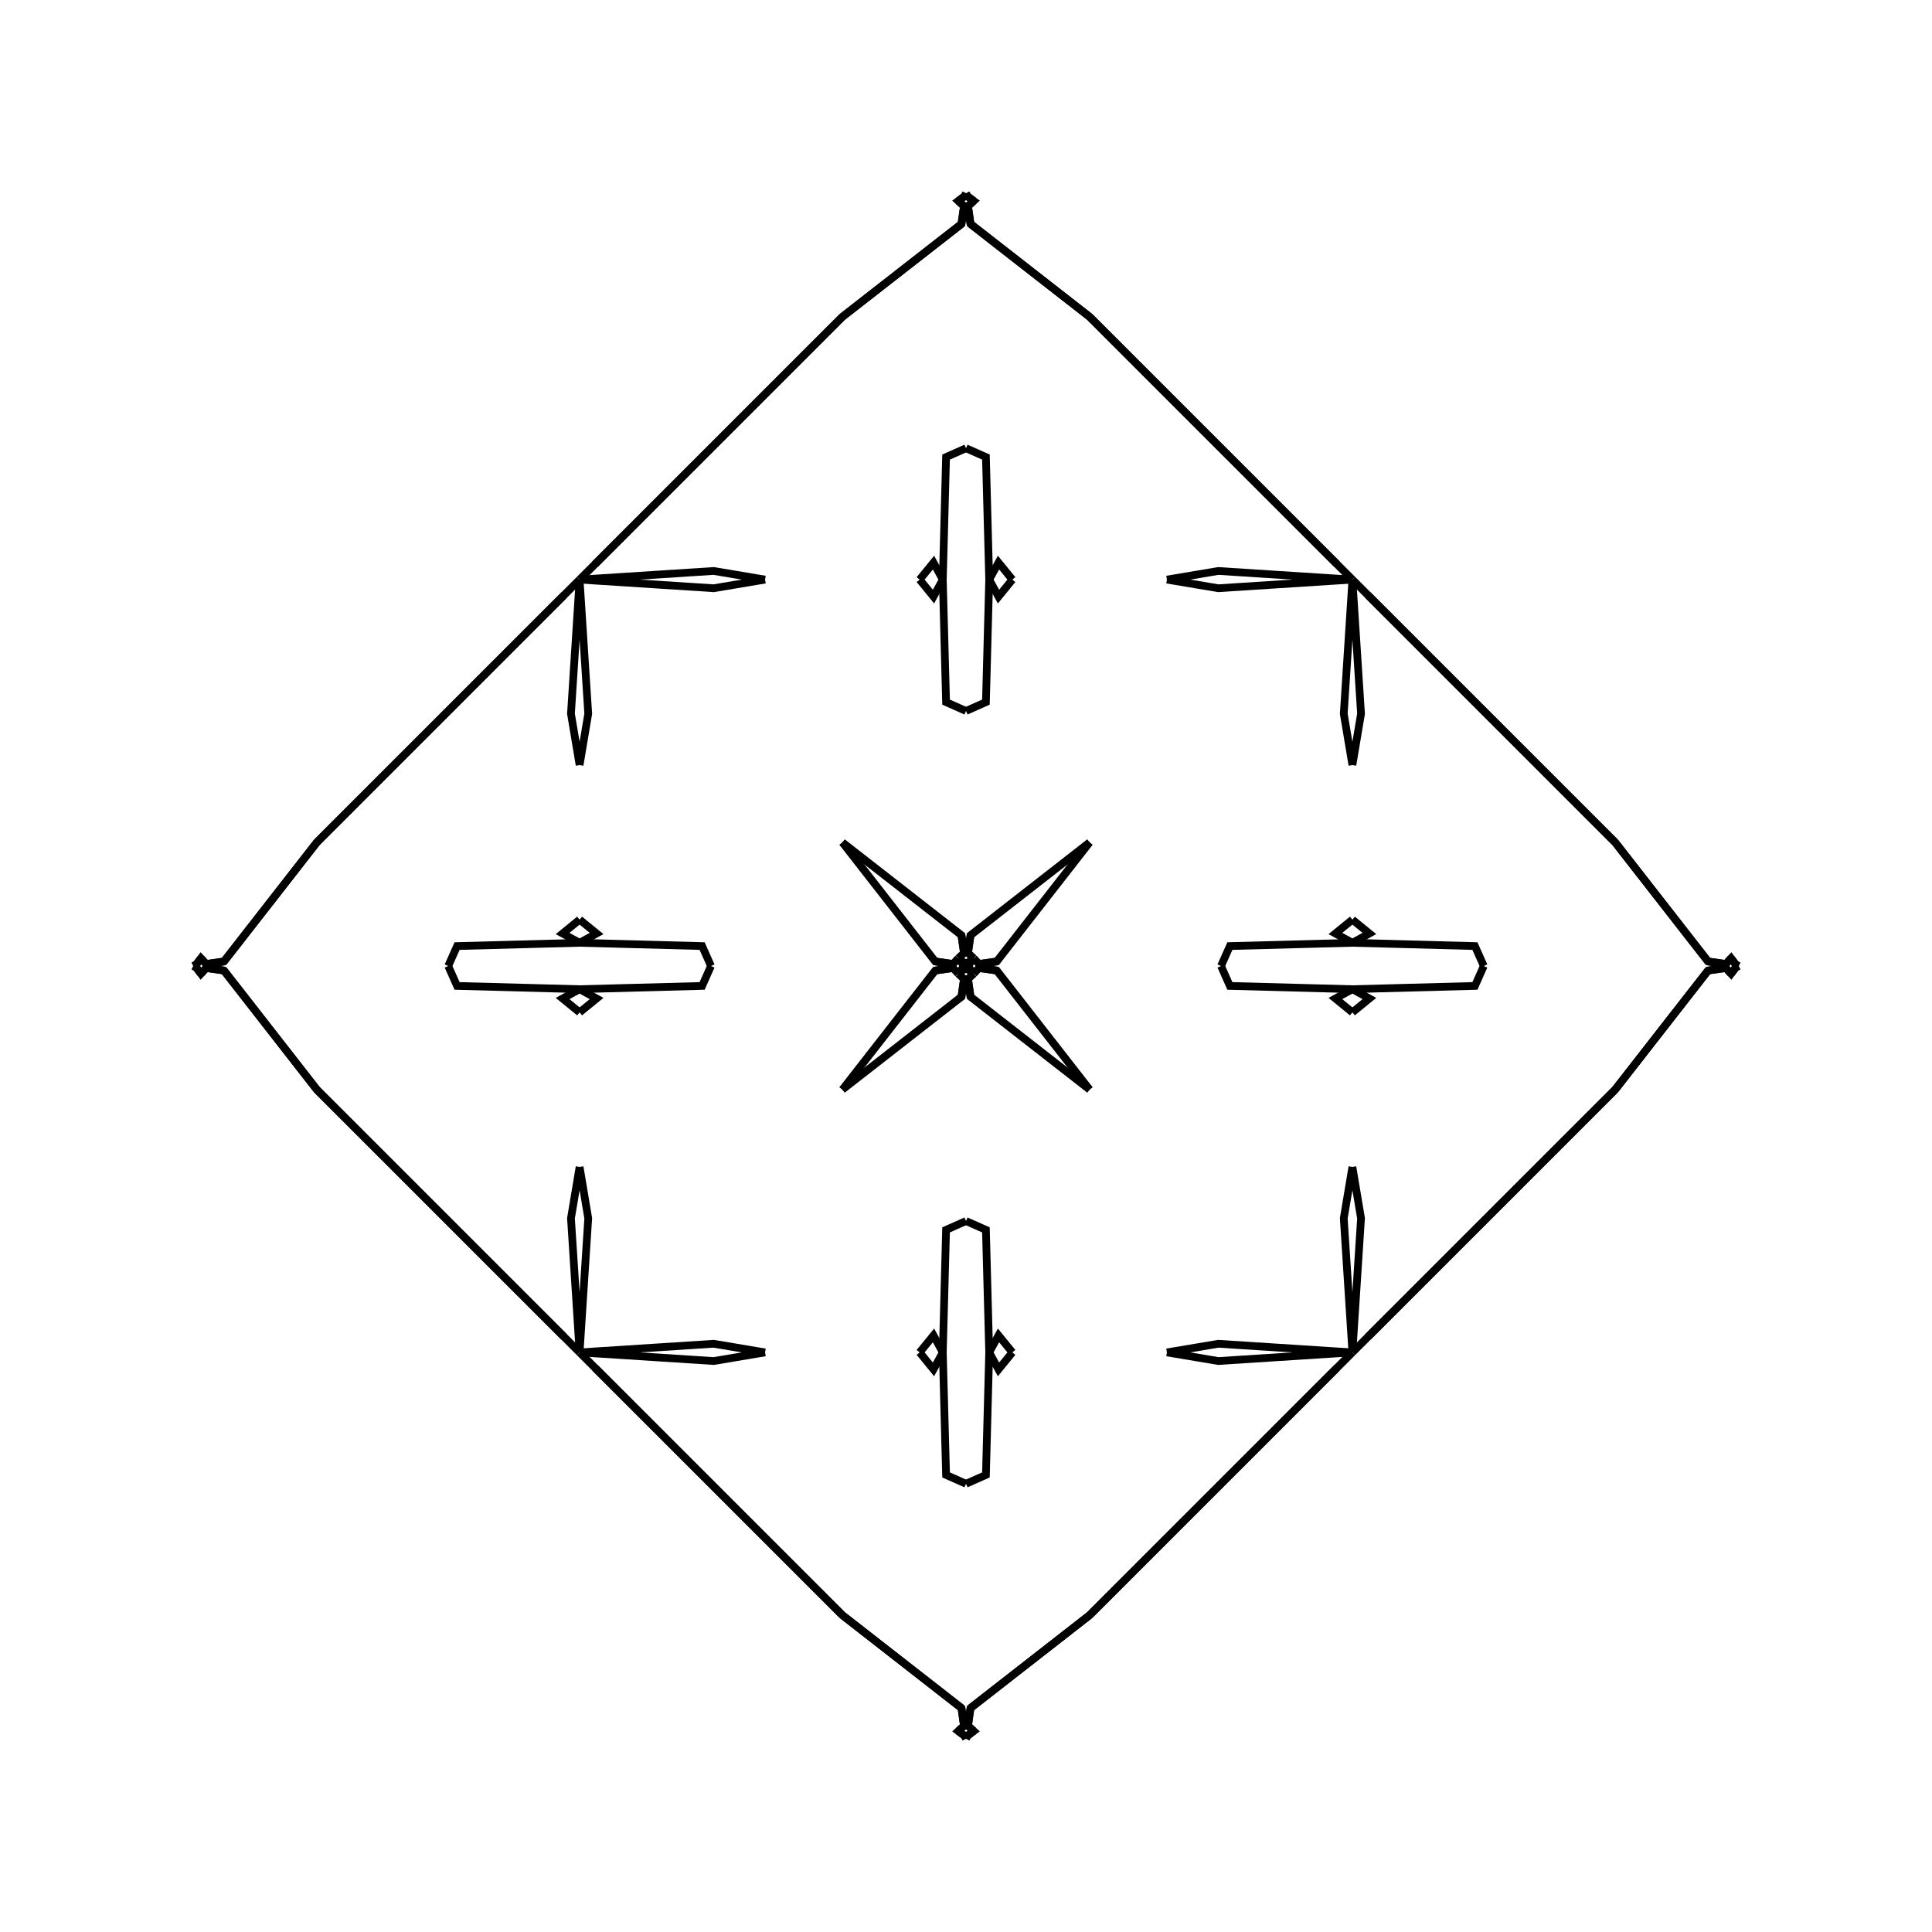 <?xml version="1.0" encoding="UTF-8"?>
<svg xmlns="http://www.w3.org/2000/svg" xmlns:xlink="http://www.w3.org/1999/xlink"
     width="250" height="250" viewBox="-125.0 -125.0 250 250">
<defs>
</defs>
<path d="M33.0,-0.0 L34.146,-2.578 L50.0,-3.0" fill-opacity="0" stroke="black" stroke-width="1" />
<path d="M33.0,-0.0 L34.146,2.578 L50.0,3.0" fill-opacity="0" stroke="black" stroke-width="1" />
<path d="M50.0,-3.0 L47.801,-4.207 L50.0,-6.0" fill-opacity="0" stroke="black" stroke-width="1" />
<path d="M50.0,3.0 L47.801,4.207 L50.0,6.0" fill-opacity="0" stroke="black" stroke-width="1" />
<path d="M50.0,-26.0 L48.883,-32.644 L50.0,-50.0" fill-opacity="0" stroke="black" stroke-width="1" />
<path d="M50.0,26.0 L48.883,32.644 L50.0,50.0" fill-opacity="0" stroke="black" stroke-width="1" />
<path d="M50.0,50.0 L48.0,52.0 L40.0,60.0" fill-opacity="0" stroke="black" stroke-width="1" />
<path d="M50.0,-50.0 L48.0,-52.0 L40.0,-60.0" fill-opacity="0" stroke="black" stroke-width="1" />
<path d="M48.0,52.0 L40.0,60.0 L29.0,71.0" fill-opacity="0" stroke="black" stroke-width="1" />
<path d="M48.0,-52.0 L40.0,-60.0 L29.0,-71.0" fill-opacity="0" stroke="black" stroke-width="1" />
<path d="M40.0,60.0 L29.0,71.0 L22.0,78.0" fill-opacity="0" stroke="black" stroke-width="1" />
<path d="M40.0,-60.0 L29.0,-71.0 L22.0,-78.0" fill-opacity="0" stroke="black" stroke-width="1" />
<path d="M29.0,71.0 L22.0,78.0 L16.0,84.0" fill-opacity="0" stroke="black" stroke-width="1" />
<path d="M29.0,-71.0 L22.0,-78.0 L16.0,-84.0" fill-opacity="0" stroke="black" stroke-width="1" />
<path d="M22.0,78.0 L16.0,84.0 L0.586,96.019" fill-opacity="0" stroke="black" stroke-width="1" />
<path d="M22.0,-78.0 L16.0,-84.0 L0.586,-96.019" fill-opacity="0" stroke="black" stroke-width="1" />
<path d="M16.0,-16.0 L3.981,-0.586 L1.679,-0.257" fill-opacity="0" stroke="black" stroke-width="1" />
<path d="M16.0,16.0 L3.981,0.586 L1.679,0.257" fill-opacity="0" stroke="black" stroke-width="1" />
<path d="M3.981,-0.586 L1.679,-0.257 L1.0,-1.0" fill-opacity="0" stroke="black" stroke-width="1" />
<path d="M3.981,0.586 L1.679,0.257 L1.0,1.0" fill-opacity="0" stroke="black" stroke-width="1" />
<path d="M0.257,98.321 L1.0,99.0 L0.211,99.59" fill-opacity="0" stroke="black" stroke-width="1" />
<path d="M0.257,-98.321 L1.0,-99.0 L0.211,-99.59" fill-opacity="0" stroke="black" stroke-width="1" />
<path d="M1.0,-1.0 L0.41,-0.211 L0.0,-0.0" fill-opacity="0" stroke="black" stroke-width="1" />
<path d="M1.0,1.0 L0.41,0.211 L0.0,-0.0" fill-opacity="0" stroke="black" stroke-width="1" />
<path d="M-33.0,-0.0 L-34.146,-2.578 L-50.0,-3.0" fill-opacity="0" stroke="black" stroke-width="1" />
<path d="M-33.0,-0.0 L-34.146,2.578 L-50.0,3.0" fill-opacity="0" stroke="black" stroke-width="1" />
<path d="M-50.0,-3.0 L-47.801,-4.207 L-50.0,-6.0" fill-opacity="0" stroke="black" stroke-width="1" />
<path d="M-50.0,3.0 L-47.801,4.207 L-50.0,6.0" fill-opacity="0" stroke="black" stroke-width="1" />
<path d="M-50.0,-26.0 L-48.883,-32.644 L-50.0,-50.0" fill-opacity="0" stroke="black" stroke-width="1" />
<path d="M-50.0,26.0 L-48.883,32.644 L-50.0,50.0" fill-opacity="0" stroke="black" stroke-width="1" />
<path d="M-50.0,50.0 L-48.0,52.0 L-40.0,60.0" fill-opacity="0" stroke="black" stroke-width="1" />
<path d="M-50.0,-50.0 L-48.0,-52.0 L-40.0,-60.0" fill-opacity="0" stroke="black" stroke-width="1" />
<path d="M-48.0,52.0 L-40.0,60.0 L-29.0,71.0" fill-opacity="0" stroke="black" stroke-width="1" />
<path d="M-48.0,-52.0 L-40.0,-60.0 L-29.0,-71.0" fill-opacity="0" stroke="black" stroke-width="1" />
<path d="M-40.0,60.0 L-29.0,71.0 L-22.0,78.0" fill-opacity="0" stroke="black" stroke-width="1" />
<path d="M-40.0,-60.0 L-29.0,-71.0 L-22.0,-78.0" fill-opacity="0" stroke="black" stroke-width="1" />
<path d="M-29.0,71.0 L-22.0,78.0 L-16.0,84.0" fill-opacity="0" stroke="black" stroke-width="1" />
<path d="M-29.0,-71.0 L-22.0,-78.0 L-16.0,-84.0" fill-opacity="0" stroke="black" stroke-width="1" />
<path d="M-22.0,78.0 L-16.0,84.0 L-0.586,96.019" fill-opacity="0" stroke="black" stroke-width="1" />
<path d="M-22.0,-78.0 L-16.0,-84.0 L-0.586,-96.019" fill-opacity="0" stroke="black" stroke-width="1" />
<path d="M-16.0,-16.0 L-3.981,-0.586 L-1.679,-0.257" fill-opacity="0" stroke="black" stroke-width="1" />
<path d="M-16.0,16.0 L-3.981,0.586 L-1.679,0.257" fill-opacity="0" stroke="black" stroke-width="1" />
<path d="M-3.981,-0.586 L-1.679,-0.257 L-1.0,-1.0" fill-opacity="0" stroke="black" stroke-width="1" />
<path d="M-3.981,0.586 L-1.679,0.257 L-1.0,1.0" fill-opacity="0" stroke="black" stroke-width="1" />
<path d="M-0.257,98.321 L-1.0,99.0 L-0.211,99.59" fill-opacity="0" stroke="black" stroke-width="1" />
<path d="M-0.257,-98.321 L-1.0,-99.0 L-0.211,-99.59" fill-opacity="0" stroke="black" stroke-width="1" />
<path d="M-1.0,-1.0 L-0.41,-0.211 L0.0,-0.0" fill-opacity="0" stroke="black" stroke-width="1" />
<path d="M-1.0,1.0 L-0.41,0.211 L0.0,-0.0" fill-opacity="0" stroke="black" stroke-width="1" />
<path d="M67.0,-0.0 L65.854,2.578 L50.0,3.0" fill-opacity="0" stroke="black" stroke-width="1" />
<path d="M67.0,-0.0 L65.854,-2.578 L50.0,-3.0" fill-opacity="0" stroke="black" stroke-width="1" />
<path d="M50.0,3.0 L52.199,4.207 L50.0,6.0" fill-opacity="0" stroke="black" stroke-width="1" />
<path d="M50.0,-3.0 L52.199,-4.207 L50.0,-6.0" fill-opacity="0" stroke="black" stroke-width="1" />
<path d="M50.0,26.0 L51.117,32.644 L50.0,50.0" fill-opacity="0" stroke="black" stroke-width="1" />
<path d="M50.0,-26.0 L51.117,-32.644 L50.0,-50.0" fill-opacity="0" stroke="black" stroke-width="1" />
<path d="M50.0,50.0 L52.0,48.0 L60.0,40.0" fill-opacity="0" stroke="black" stroke-width="1" />
<path d="M50.0,-50.0 L52.0,-48.0 L60.0,-40.0" fill-opacity="0" stroke="black" stroke-width="1" />
<path d="M52.0,48.0 L60.0,40.0 L71.0,29.0" fill-opacity="0" stroke="black" stroke-width="1" />
<path d="M52.0,-48.0 L60.0,-40.0 L71.0,-29.0" fill-opacity="0" stroke="black" stroke-width="1" />
<path d="M60.0,40.0 L71.0,29.0 L78.0,22.0" fill-opacity="0" stroke="black" stroke-width="1" />
<path d="M60.0,-40.0 L71.0,-29.0 L78.0,-22.0" fill-opacity="0" stroke="black" stroke-width="1" />
<path d="M71.0,29.0 L78.0,22.0 L84.0,16.0" fill-opacity="0" stroke="black" stroke-width="1" />
<path d="M71.0,-29.0 L78.0,-22.0 L84.0,-16.0" fill-opacity="0" stroke="black" stroke-width="1" />
<path d="M78.0,22.0 L84.0,16.0 L96.019,0.586" fill-opacity="0" stroke="black" stroke-width="1" />
<path d="M78.0,-22.0 L84.0,-16.0 L96.019,-0.586" fill-opacity="0" stroke="black" stroke-width="1" />
<path d="M84.0,16.0 L96.019,0.586 L98.321,0.257" fill-opacity="0" stroke="black" stroke-width="1" />
<path d="M84.0,-16.0 L96.019,-0.586 L98.321,-0.257" fill-opacity="0" stroke="black" stroke-width="1" />
<path d="M96.019,0.586 L98.321,0.257 L99.0,1.0" fill-opacity="0" stroke="black" stroke-width="1" />
<path d="M96.019,-0.586 L98.321,-0.257 L99.0,-1.0" fill-opacity="0" stroke="black" stroke-width="1" />
<path d="M98.321,0.257 L99.0,1.0 L99.59,0.211" fill-opacity="0" stroke="black" stroke-width="1" />
<path d="M98.321,-0.257 L99.0,-1.0 L99.59,-0.211" fill-opacity="0" stroke="black" stroke-width="1" />
<path d="M99.0,1.0 L99.59,0.211 L100.0,-0.0" fill-opacity="0" stroke="black" stroke-width="1" />
<path d="M99.0,-1.0 L99.59,-0.211 L100.0,-0.0" fill-opacity="0" stroke="black" stroke-width="1" />
<path d="M0.0,-33.0 L2.578,-34.146 L3.0,-50.0" fill-opacity="0" stroke="black" stroke-width="1" />
<path d="M0.0,33.0 L2.578,34.146 L3.0,50.0" fill-opacity="0" stroke="black" stroke-width="1" />
<path d="M0.0,67.0 L2.578,65.854 L3.0,50.0" fill-opacity="0" stroke="black" stroke-width="1" />
<path d="M0.0,-67.0 L2.578,-65.854 L3.0,-50.0" fill-opacity="0" stroke="black" stroke-width="1" />
<path d="M3.0,-50.0 L4.207,-47.801 L6.0,-50.0" fill-opacity="0" stroke="black" stroke-width="1" />
<path d="M3.0,50.0 L4.207,47.801 L6.0,50.0" fill-opacity="0" stroke="black" stroke-width="1" />
<path d="M3.0,50.0 L4.207,52.199 L6.0,50.0" fill-opacity="0" stroke="black" stroke-width="1" />
<path d="M3.0,-50.0 L4.207,-52.199 L6.0,-50.0" fill-opacity="0" stroke="black" stroke-width="1" />
<path d="M26.0,-50.0 L32.644,-48.883 L50.0,-50.0" fill-opacity="0" stroke="black" stroke-width="1" />
<path d="M26.0,50.0 L32.644,48.883 L50.0,50.0" fill-opacity="0" stroke="black" stroke-width="1" />
<path d="M26.0,50.0 L32.644,51.117 L50.0,50.0" fill-opacity="0" stroke="black" stroke-width="1" />
<path d="M26.0,-50.0 L32.644,-51.117 L50.0,-50.0" fill-opacity="0" stroke="black" stroke-width="1" />
<path d="M16.0,-16.0 L0.586,-3.981 L0.257,-1.679" fill-opacity="0" stroke="black" stroke-width="1" />
<path d="M16.0,16.0 L0.586,3.981 L0.257,1.679" fill-opacity="0" stroke="black" stroke-width="1" />
<path d="M16.0,84.0 L0.586,96.019 L0.257,98.321" fill-opacity="0" stroke="black" stroke-width="1" />
<path d="M16.0,-84.0 L0.586,-96.019 L0.257,-98.321" fill-opacity="0" stroke="black" stroke-width="1" />
<path d="M0.586,-3.981 L0.257,-1.679 L1.0,-1.0" fill-opacity="0" stroke="black" stroke-width="1" />
<path d="M0.586,3.981 L0.257,1.679 L1.0,1.0" fill-opacity="0" stroke="black" stroke-width="1" />
<path d="M0.586,96.019 L0.257,98.321 L1.0,99.0" fill-opacity="0" stroke="black" stroke-width="1" />
<path d="M0.586,-96.019 L0.257,-98.321 L1.0,-99.0" fill-opacity="0" stroke="black" stroke-width="1" />
<path d="M1.0,-1.0 L0.211,-0.41 L0.0,-0.0" fill-opacity="0" stroke="black" stroke-width="1" />
<path d="M1.0,1.0 L0.211,0.41 L0.0,-0.0" fill-opacity="0" stroke="black" stroke-width="1" />
<path d="M1.0,99.0 L0.211,99.59 L0.0,100.0" fill-opacity="0" stroke="black" stroke-width="1" />
<path d="M1.0,-99.0 L0.211,-99.59 L0.0,-100.0" fill-opacity="0" stroke="black" stroke-width="1" />
<path d="M0.0,67.0 L-2.578,65.854 L-3.0,50.0" fill-opacity="0" stroke="black" stroke-width="1" />
<path d="M0.0,-33.0 L-2.578,-34.146 L-3.0,-50.0" fill-opacity="0" stroke="black" stroke-width="1" />
<path d="M0.0,33.0 L-2.578,34.146 L-3.0,50.0" fill-opacity="0" stroke="black" stroke-width="1" />
<path d="M0.0,-67.0 L-2.578,-65.854 L-3.0,-50.0" fill-opacity="0" stroke="black" stroke-width="1" />
<path d="M-3.0,50.0 L-4.207,52.199 L-6.0,50.0" fill-opacity="0" stroke="black" stroke-width="1" />
<path d="M-3.0,-50.0 L-4.207,-47.801 L-6.0,-50.0" fill-opacity="0" stroke="black" stroke-width="1" />
<path d="M-3.0,50.0 L-4.207,47.801 L-6.0,50.0" fill-opacity="0" stroke="black" stroke-width="1" />
<path d="M-3.0,-50.0 L-4.207,-52.199 L-6.0,-50.0" fill-opacity="0" stroke="black" stroke-width="1" />
<path d="M-26.0,50.0 L-32.644,51.117 L-50.0,50.0" fill-opacity="0" stroke="black" stroke-width="1" />
<path d="M-26.0,-50.0 L-32.644,-48.883 L-50.0,-50.0" fill-opacity="0" stroke="black" stroke-width="1" />
<path d="M-26.0,50.0 L-32.644,48.883 L-50.0,50.0" fill-opacity="0" stroke="black" stroke-width="1" />
<path d="M-26.0,-50.0 L-32.644,-51.117 L-50.0,-50.0" fill-opacity="0" stroke="black" stroke-width="1" />
<path d="M-16.0,84.0 L-0.586,96.019 L-0.257,98.321" fill-opacity="0" stroke="black" stroke-width="1" />
<path d="M-16.0,-16.0 L-0.586,-3.981 L-0.257,-1.679" fill-opacity="0" stroke="black" stroke-width="1" />
<path d="M-16.0,16.0 L-0.586,3.981 L-0.257,1.679" fill-opacity="0" stroke="black" stroke-width="1" />
<path d="M-16.0,-84.0 L-0.586,-96.019 L-0.257,-98.321" fill-opacity="0" stroke="black" stroke-width="1" />
<path d="M-0.586,96.019 L-0.257,98.321 L-1.0,99.0" fill-opacity="0" stroke="black" stroke-width="1" />
<path d="M-0.586,-3.981 L-0.257,-1.679 L-1.0,-1.0" fill-opacity="0" stroke="black" stroke-width="1" />
<path d="M-0.586,3.981 L-0.257,1.679 L-1.0,1.0" fill-opacity="0" stroke="black" stroke-width="1" />
<path d="M-0.586,-96.019 L-0.257,-98.321 L-1.0,-99.0" fill-opacity="0" stroke="black" stroke-width="1" />
<path d="M-1.0,99.0 L-0.211,99.59 L0.0,100.0" fill-opacity="0" stroke="black" stroke-width="1" />
<path d="M-1.0,-1.0 L-0.211,-0.41 L0.0,-0.0" fill-opacity="0" stroke="black" stroke-width="1" />
<path d="M-1.0,1.0 L-0.211,0.41 L0.0,-0.0" fill-opacity="0" stroke="black" stroke-width="1" />
<path d="M-1.0,-99.0 L-0.211,-99.59 L0.0,-100.0" fill-opacity="0" stroke="black" stroke-width="1" />
<path d="M-67.0,-0.0 L-65.854,-2.578 L-50.0,-3.0" fill-opacity="0" stroke="black" stroke-width="1" />
<path d="M-67.0,-0.0 L-65.854,2.578 L-50.0,3.0" fill-opacity="0" stroke="black" stroke-width="1" />
<path d="M-50.0,-3.0 L-52.199,-4.207 L-50.0,-6.0" fill-opacity="0" stroke="black" stroke-width="1" />
<path d="M-50.0,3.0 L-52.199,4.207 L-50.0,6.0" fill-opacity="0" stroke="black" stroke-width="1" />
<path d="M-50.0,-26.0 L-51.117,-32.644 L-50.0,-50.0" fill-opacity="0" stroke="black" stroke-width="1" />
<path d="M-50.0,26.0 L-51.117,32.644 L-50.0,50.0" fill-opacity="0" stroke="black" stroke-width="1" />
<path d="M-50.0,-50.0 L-52.0,-48.0 L-60.0,-40.0" fill-opacity="0" stroke="black" stroke-width="1" />
<path d="M-50.0,50.0 L-52.0,48.0 L-60.0,40.0" fill-opacity="0" stroke="black" stroke-width="1" />
<path d="M-52.0,-48.0 L-60.0,-40.0 L-71.0,-29.0" fill-opacity="0" stroke="black" stroke-width="1" />
<path d="M-52.0,48.0 L-60.0,40.0 L-71.0,29.0" fill-opacity="0" stroke="black" stroke-width="1" />
<path d="M-60.0,-40.0 L-71.0,-29.0 L-78.0,-22.0" fill-opacity="0" stroke="black" stroke-width="1" />
<path d="M-60.0,40.0 L-71.0,29.0 L-78.0,22.0" fill-opacity="0" stroke="black" stroke-width="1" />
<path d="M-71.0,-29.0 L-78.0,-22.0 L-84.0,-16.0" fill-opacity="0" stroke="black" stroke-width="1" />
<path d="M-71.0,29.0 L-78.0,22.0 L-84.0,16.0" fill-opacity="0" stroke="black" stroke-width="1" />
<path d="M-78.0,-22.0 L-84.0,-16.0 L-96.019,-0.586" fill-opacity="0" stroke="black" stroke-width="1" />
<path d="M-78.0,22.0 L-84.0,16.0 L-96.019,0.586" fill-opacity="0" stroke="black" stroke-width="1" />
<path d="M-84.0,-16.0 L-96.019,-0.586 L-98.321,-0.257" fill-opacity="0" stroke="black" stroke-width="1" />
<path d="M-84.0,16.0 L-96.019,0.586 L-98.321,0.257" fill-opacity="0" stroke="black" stroke-width="1" />
<path d="M-96.019,-0.586 L-98.321,-0.257 L-99.0,-1.0" fill-opacity="0" stroke="black" stroke-width="1" />
<path d="M-96.019,0.586 L-98.321,0.257 L-99.0,1.0" fill-opacity="0" stroke="black" stroke-width="1" />
<path d="M-98.321,-0.257 L-99.0,-1.0 L-99.59,-0.211" fill-opacity="0" stroke="black" stroke-width="1" />
<path d="M-98.321,0.257 L-99.0,1.0 L-99.59,0.211" fill-opacity="0" stroke="black" stroke-width="1" />
<path d="M-99.0,-1.0 L-99.59,-0.211 L-100.0,-0.0" fill-opacity="0" stroke="black" stroke-width="1" />
<path d="M-99.0,1.0 L-99.59,0.211 L-100.0,-0.0" fill-opacity="0" stroke="black" stroke-width="1" />
</svg>